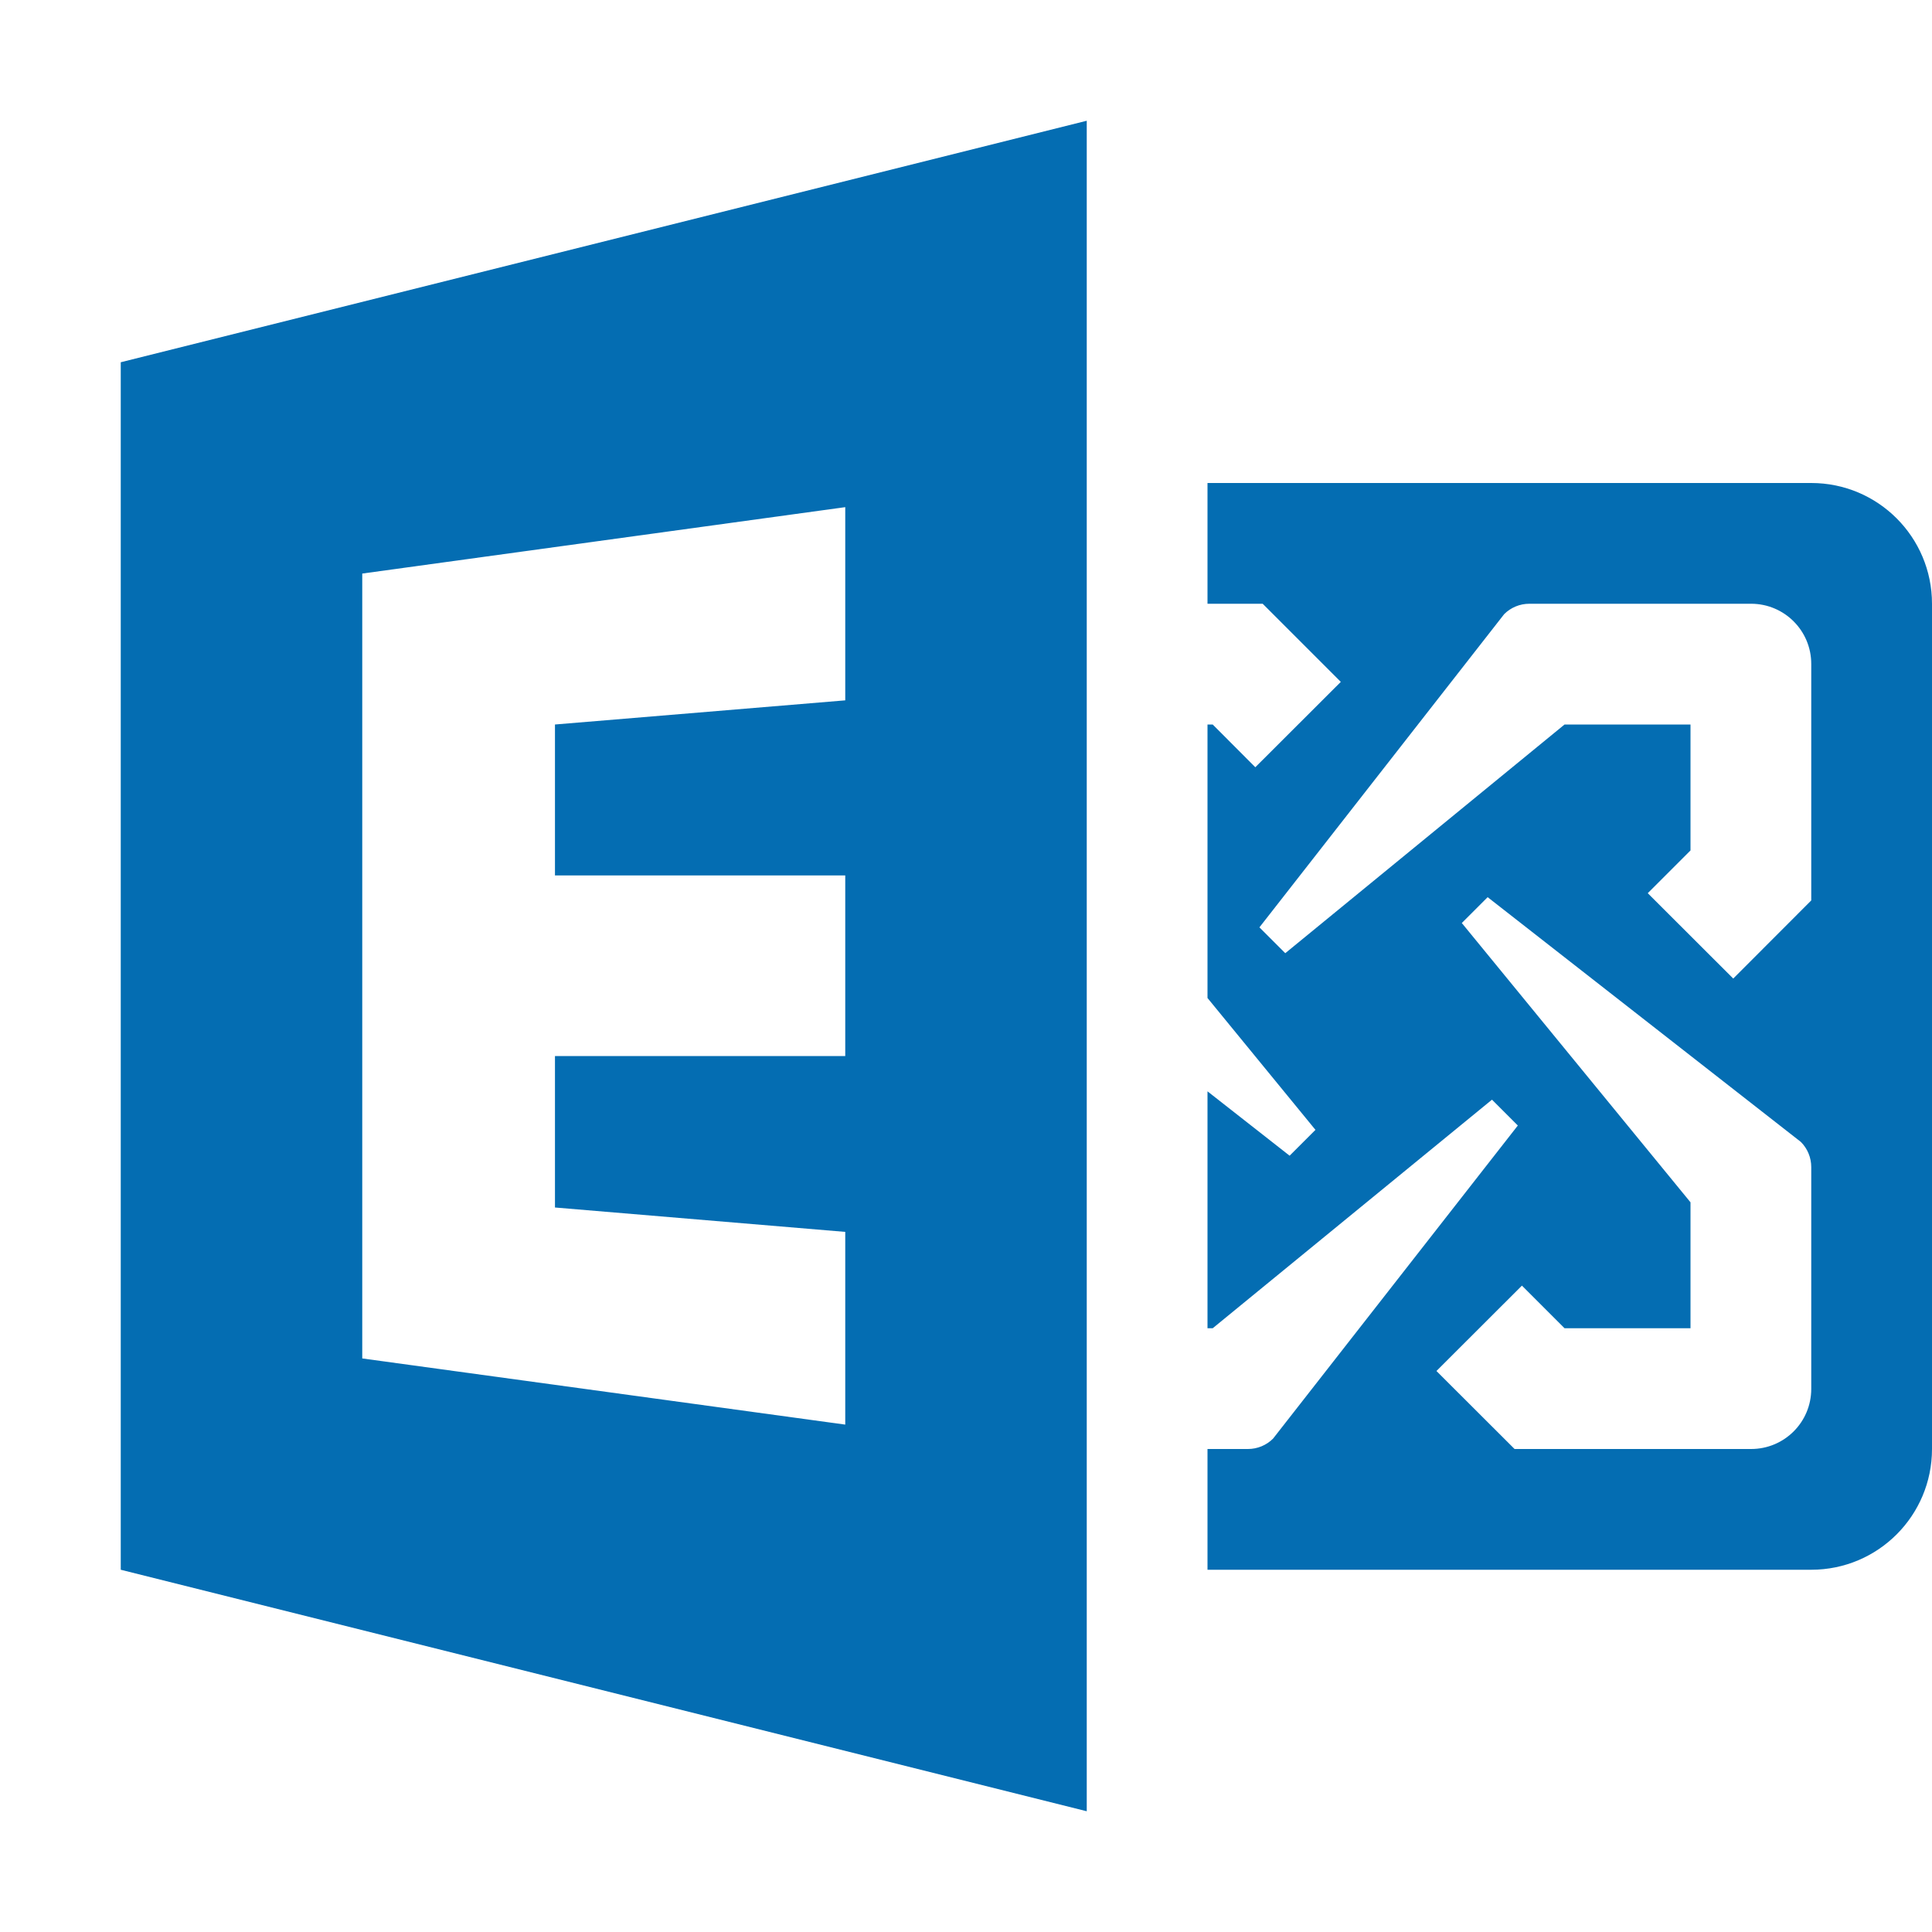 <svg xmlns="http://www.w3.org/2000/svg" width="16" height="16" viewBox="0 0 16 16"><path fill="#046DB2" d="M1 3l8-2v14l-8-2v-10zm6 2.8v-1.6l-4 .55v6.5l4 .548v-1.596l-2.404-.202v-1.254h2.404v-1.496h-2.404v-1.25l2.404-.2zm8-1.8c.553 0 1 .448 1 1v7c0 .552-.447 1-1 1h-5v-1h.335c.078 0 .153-.031.208-.086l2.027-2.593-.214-.214-2.313 1.893h-.043v-1.962l.68.533.214-.214-.894-1.092v-2.265h.043l.353.354.708-.707-.647-.647h-.457v-1h5zm0 3.457v-1.959c0-.275-.223-.498-.498-.498h-1.837c-.078 0-.153.031-.208.086l-2.027 2.594.214.214 2.313-1.894h1.043v1.043l-.354.354.708.707.646-.647zm0 4.045v-1.837c0-.078-.031-.153-.086-.208l-2.594-2.027-.214.214 1.894 2.313v1.043h-1.043l-.353-.353-.708.707.647.646h1.959c.275 0 .498-.222.498-.498z"/></svg>